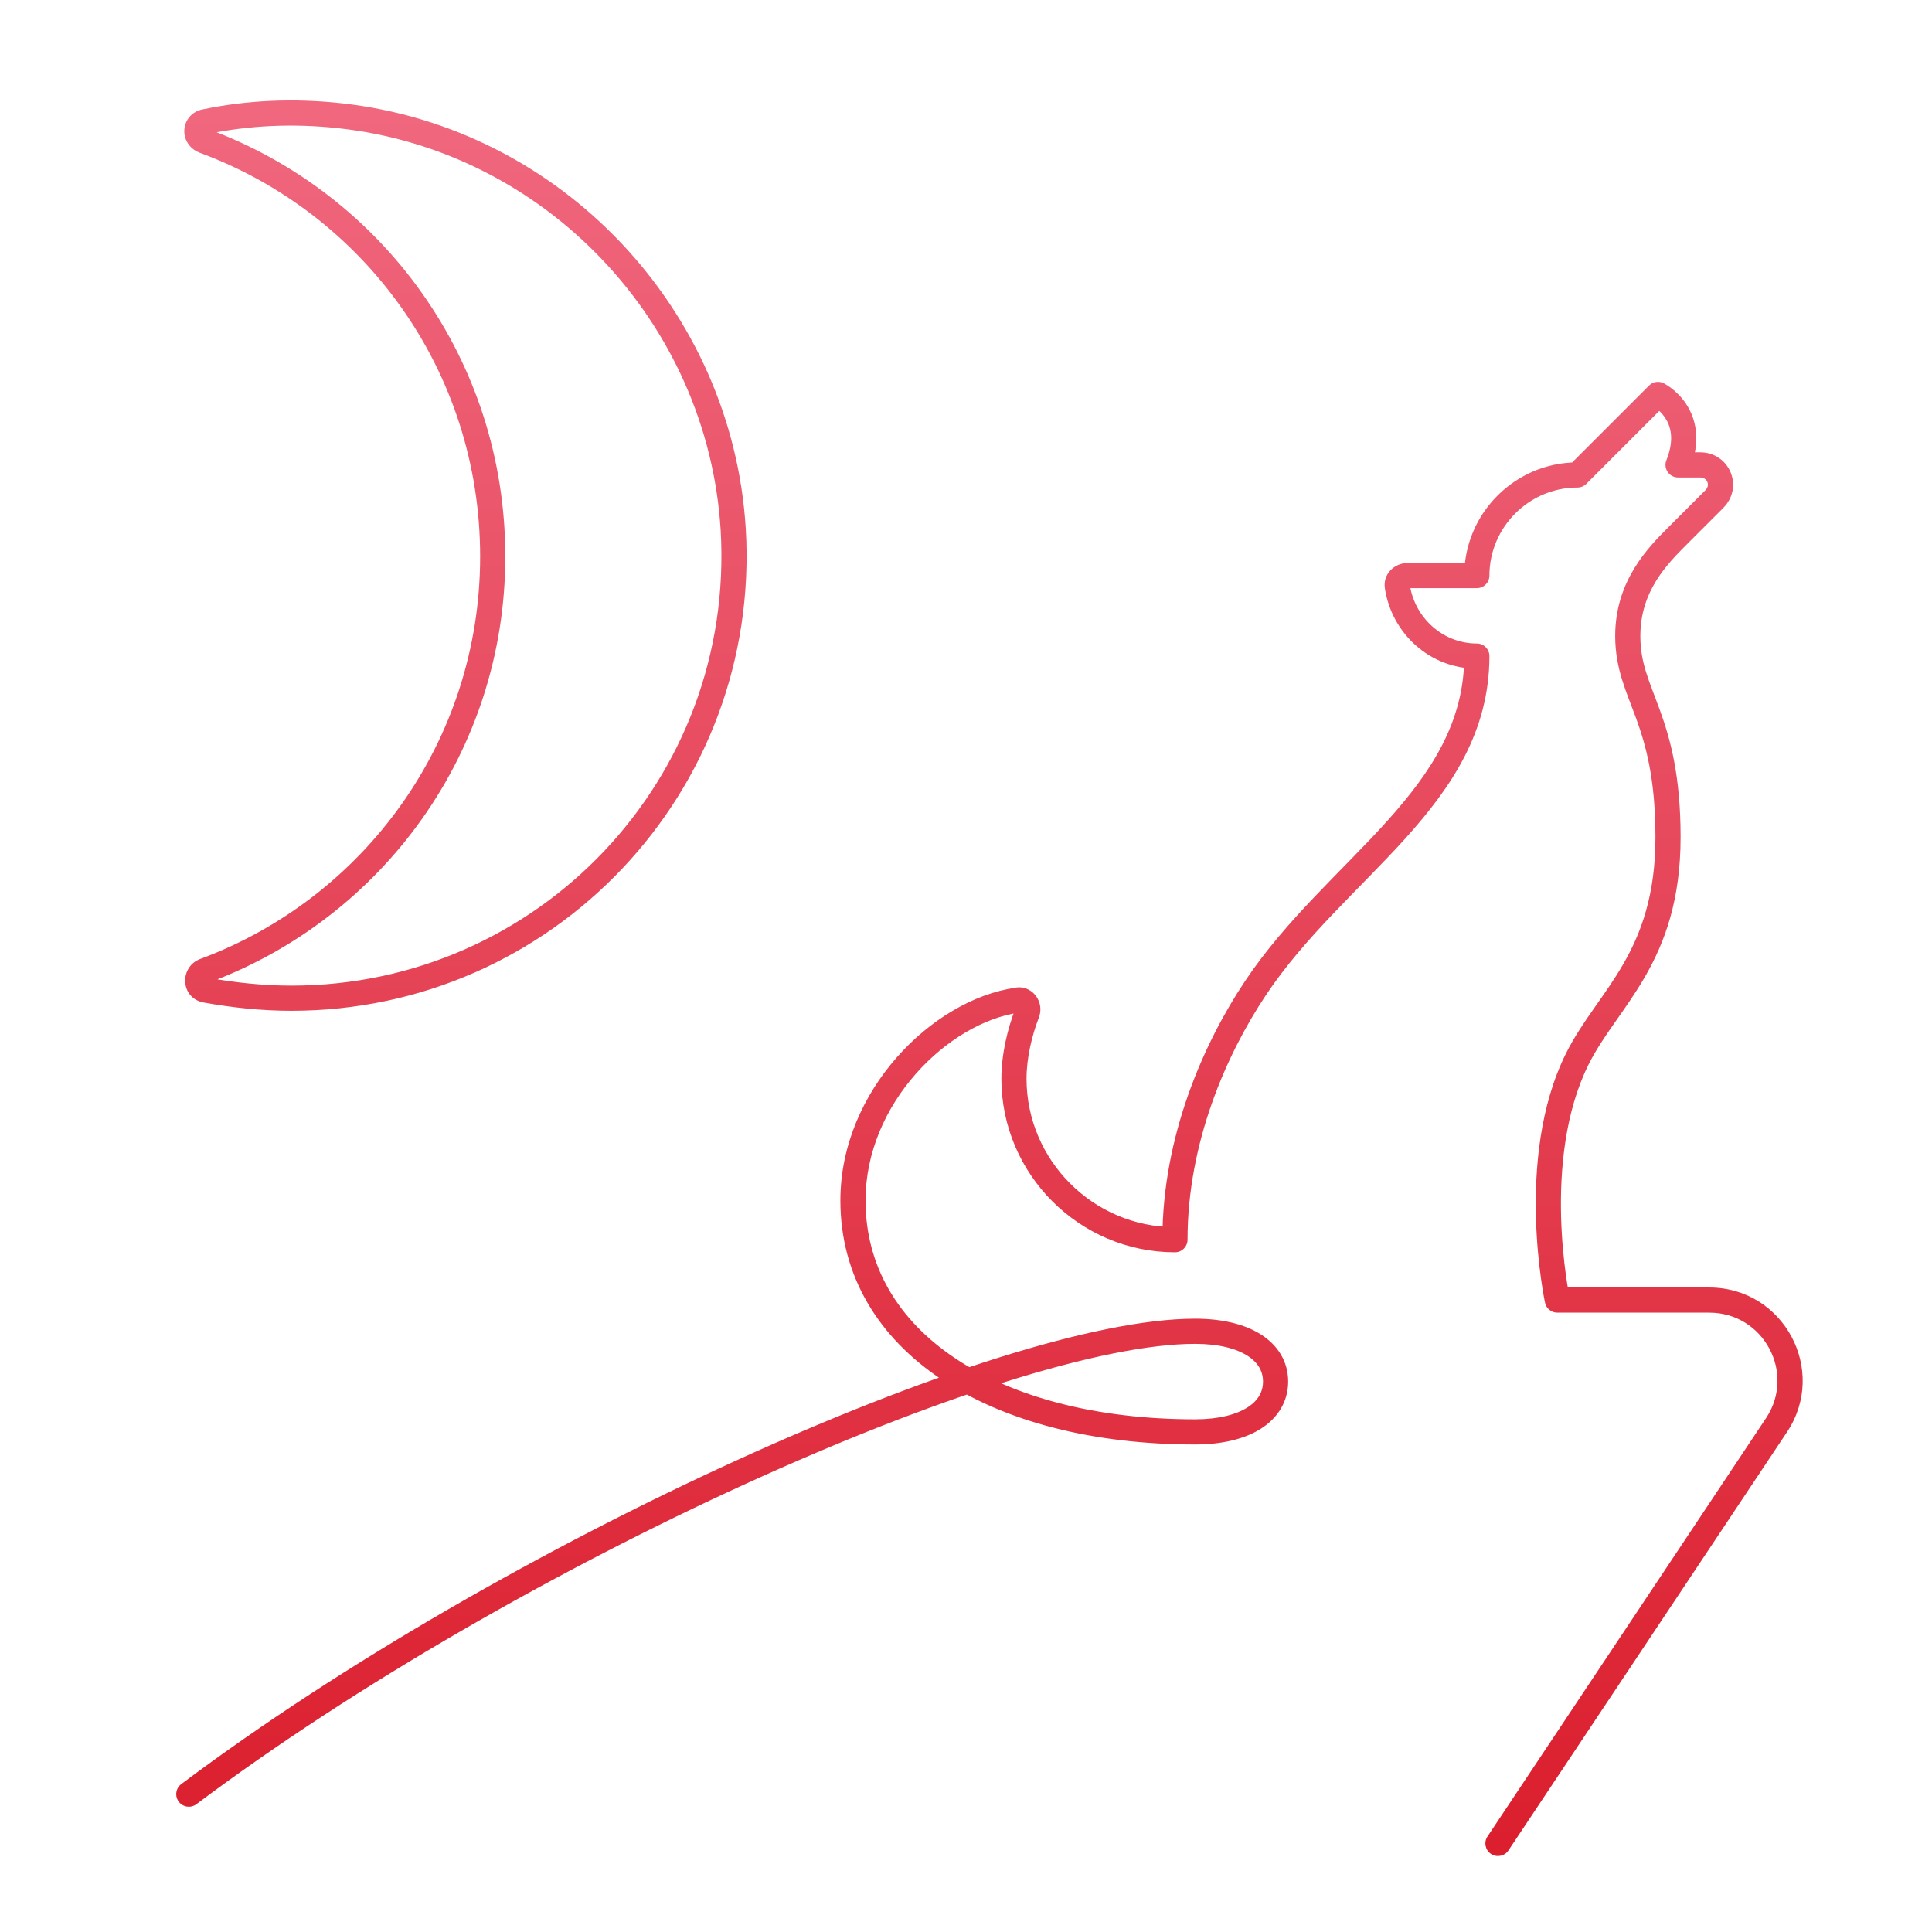 <svg width="192" height="192" viewBox="0 0 192 192" fill="none" xmlns="http://www.w3.org/2000/svg">
<path d="M33.766 11.5L33.631 12.743L33.631 12.743L33.766 11.5ZM20.366 12.1L20.611 13.326L20.622 13.323L20.366 12.1ZM20.266 14L19.801 15.161C19.812 15.165 19.822 15.169 19.833 15.173L20.266 14ZM20.266 96.5L19.833 95.327C19.808 95.337 19.783 95.347 19.758 95.358L20.266 96.5ZM20.466 98.4L20.221 99.626C20.229 99.627 20.237 99.629 20.246 99.631L20.466 98.4ZM72.866 52.6L74.114 52.527L74.113 52.523L72.866 52.6ZM147.825 182.507C147.443 183.082 147.598 183.858 148.173 184.24C148.747 184.623 149.523 184.467 149.906 183.893L147.825 182.507ZM176.566 141.6L177.606 142.293L177.609 142.289L176.566 141.6ZM154.766 129.2L153.543 129.462C153.667 130.038 154.176 130.45 154.766 130.45V129.2ZM166.766 53.2L167.65 54.084V54.084L166.766 53.2ZM170.366 49.6L169.482 48.716V48.716L170.366 49.6ZM166.766 46.2L165.605 45.736C165.451 46.121 165.498 46.557 165.731 46.901C165.963 47.244 166.351 47.45 166.766 47.45V46.2ZM164.766 39.2L165.325 38.082C164.843 37.841 164.262 37.936 163.882 38.316L164.766 39.2ZM156.766 47.2V48.45C157.097 48.45 157.415 48.318 157.65 48.084L156.766 47.2ZM146.766 57.2V58.45C147.456 58.45 148.016 57.89 148.016 57.2H146.766ZM138.866 58.3L140.101 58.11C140.1 58.105 140.099 58.1 140.099 58.094L138.866 58.3ZM146.766 65.2H148.016C148.016 64.51 147.456 63.95 146.766 63.95V65.2ZM116.766 123.2V124.45C117.456 124.45 118.016 123.89 118.016 123.2H116.766ZM102.066 100.7L100.917 100.208C100.911 100.221 100.906 100.234 100.901 100.247L102.066 100.7ZM101.066 99.4L101.245 100.637C101.3 100.629 101.355 100.617 101.409 100.602L101.066 99.4ZM18.016 177.3C17.463 177.714 17.351 178.498 17.766 179.05C18.18 179.602 18.963 179.714 19.516 179.3L18.016 177.3ZM33.901 10.257C29.177 9.744 24.545 9.948 20.11 10.877L20.622 13.323C24.786 12.452 29.154 12.256 33.631 12.743L33.901 10.257ZM20.12 10.874C19.049 11.089 18.377 11.948 18.318 12.897C18.259 13.844 18.808 14.763 19.801 15.161L20.73 12.839C20.71 12.832 20.741 12.84 20.773 12.89C20.801 12.935 20.817 12.993 20.813 13.053C20.809 13.113 20.786 13.181 20.735 13.24C20.68 13.305 20.622 13.324 20.611 13.326L20.12 10.874ZM19.833 15.173C36.155 21.196 47.716 36.838 47.716 55.3H50.216C50.216 35.763 37.976 19.204 20.698 12.827L19.833 15.173ZM47.716 55.3C47.716 73.661 36.157 89.303 19.833 95.327L20.698 97.673C37.974 91.297 50.216 74.739 50.216 55.3H47.716ZM19.758 95.358C17.829 96.215 17.934 99.168 20.221 99.626L20.711 97.174C20.723 97.177 20.777 97.195 20.829 97.255C20.875 97.307 20.893 97.364 20.898 97.408C20.902 97.453 20.894 97.501 20.867 97.549C20.837 97.603 20.795 97.633 20.773 97.642L19.758 95.358ZM20.246 99.631C23.103 100.141 25.978 100.45 28.966 100.45V97.95C26.153 97.95 23.428 97.659 20.685 97.169L20.246 99.631ZM28.966 100.45C54.88 100.45 75.656 78.75 74.114 52.527L71.618 52.673C73.075 77.45 53.451 97.95 28.966 97.95V100.45ZM74.113 52.523C72.776 30.722 55.712 12.624 33.9 10.257L33.631 12.743C54.219 14.976 70.355 32.078 71.618 52.676L74.113 52.523ZM149.906 183.893L177.606 142.293L175.525 140.907L147.825 182.507L149.906 183.893ZM177.609 142.289C181.658 136.157 177.26 127.95 169.866 127.95V130.45C175.271 130.45 178.473 136.443 175.523 140.911L177.609 142.289ZM169.866 127.95H154.766V130.45H169.866V127.95ZM154.766 129.2C155.988 128.938 155.988 128.938 155.988 128.939C155.988 128.939 155.988 128.939 155.988 128.939C155.988 128.939 155.988 128.938 155.988 128.938C155.988 128.937 155.987 128.935 155.987 128.933C155.986 128.927 155.984 128.919 155.981 128.907C155.977 128.884 155.969 128.847 155.959 128.798C155.94 128.7 155.912 128.552 155.877 128.358C155.807 127.97 155.712 127.401 155.613 126.685C155.415 125.251 155.201 123.236 155.14 120.917C155.017 116.247 155.519 110.489 157.884 105.759L155.648 104.641C153.013 109.911 152.514 116.153 152.641 120.983C152.705 123.414 152.929 125.524 153.137 127.028C153.241 127.78 153.341 128.383 153.416 128.8C153.454 129.009 153.485 129.171 153.507 129.283C153.518 129.339 153.527 129.382 153.533 129.412C153.536 129.427 153.538 129.439 153.54 129.447C153.541 129.451 153.542 129.455 153.542 129.457C153.543 129.458 153.543 129.459 153.543 129.46C153.543 129.461 153.543 129.461 153.543 129.461C153.543 129.462 153.543 129.462 154.766 129.2ZM157.884 105.759C158.588 104.35 159.477 103.043 160.462 101.636C161.434 100.247 162.502 98.758 163.473 97.075C165.446 93.656 167.016 89.442 167.016 83.2H164.516C164.516 88.958 163.086 92.744 161.308 95.825C160.404 97.392 159.41 98.778 158.413 100.202C157.43 101.607 156.443 103.05 155.648 104.641L157.884 105.759ZM167.016 83.2C167.016 77.032 165.982 73.387 164.94 70.523C163.893 67.643 163.016 65.919 163.016 63.2H160.516C160.516 66.481 161.638 68.757 162.591 71.377C163.549 74.013 164.516 77.368 164.516 83.2H167.016ZM163.016 63.2C163.016 58.762 165.643 56.09 167.65 54.084L165.882 52.316C163.888 54.31 160.516 57.638 160.516 63.2H163.016ZM167.65 54.084L171.249 50.484L169.482 48.716L165.882 52.316L167.65 54.084ZM171.249 50.484C173.347 48.386 171.865 44.95 168.966 44.95V47.45C169.667 47.45 169.984 48.214 169.482 48.716L171.249 50.484ZM168.966 44.95H166.766V47.45H168.966V44.95ZM167.926 46.664C169.08 43.78 168.533 41.597 167.556 40.132C167.087 39.429 166.546 38.928 166.124 38.602C165.911 38.437 165.725 38.314 165.585 38.229C165.516 38.187 165.457 38.153 165.413 38.129C165.391 38.117 165.372 38.107 165.358 38.099C165.35 38.095 165.344 38.092 165.338 38.089C165.335 38.087 165.333 38.086 165.331 38.085C165.33 38.084 165.328 38.084 165.327 38.083C165.327 38.083 165.326 38.083 165.326 38.083C165.325 38.082 165.325 38.082 164.766 39.2C164.207 40.318 164.206 40.318 164.205 40.317C164.205 40.317 164.205 40.317 164.204 40.317C164.203 40.316 164.203 40.316 164.202 40.316C164.201 40.315 164.2 40.315 164.199 40.314C164.197 40.313 164.196 40.313 164.197 40.313C164.197 40.313 164.2 40.315 164.207 40.319C164.22 40.326 164.246 40.34 164.282 40.362C164.354 40.406 164.464 40.478 164.595 40.58C164.86 40.785 165.194 41.096 165.476 41.518C165.998 42.303 166.451 43.62 165.605 45.736L167.926 46.664ZM163.882 38.316L155.882 46.316L157.65 48.084L165.65 40.084L163.882 38.316ZM156.766 45.95C150.575 45.95 145.516 51.01 145.516 57.2H148.016C148.016 52.39 151.956 48.45 156.766 48.45V45.95ZM146.766 55.95H139.866V58.45H146.766V55.95ZM139.866 55.95C138.626 55.95 137.385 57.018 137.633 58.505L140.099 58.094C140.107 58.143 140.104 58.201 140.085 58.258C140.068 58.312 140.041 58.352 140.015 58.38C139.967 58.431 139.912 58.45 139.866 58.45V55.95ZM137.63 58.49C138.319 62.968 142.116 66.45 146.766 66.45V63.95C143.415 63.95 140.612 61.433 140.101 58.11L137.63 58.49ZM145.516 65.2C145.516 71.728 142.274 76.683 137.837 81.614C135.596 84.103 133.16 86.473 130.672 89.088C128.218 91.669 125.785 94.418 123.726 97.507L125.806 98.893C127.746 95.982 130.064 93.356 132.484 90.811C134.871 88.302 137.435 85.797 139.695 83.286C144.257 78.217 148.016 72.672 148.016 65.2H145.516ZM123.726 97.507C119.636 103.641 115.516 112.88 115.516 123.2H118.016C118.016 113.52 121.896 104.759 125.806 98.893L123.726 97.507ZM116.766 121.95C108.656 121.95 102.016 115.31 102.016 107.2H99.516C99.516 116.69 107.275 124.45 116.766 124.45V121.95ZM102.016 107.2C102.016 105.094 102.571 102.851 103.231 101.153L100.901 100.247C100.161 102.149 99.516 104.706 99.516 107.2H102.016ZM103.215 101.192C103.559 100.389 103.381 99.54 102.935 98.955C102.483 98.361 101.655 97.931 100.722 98.198L101.409 100.602C101.315 100.629 101.206 100.624 101.11 100.587C101.023 100.553 100.972 100.504 100.946 100.47C100.9 100.41 100.872 100.311 100.917 100.208L103.215 101.192ZM100.887 98.163C96.731 98.764 92.403 101.353 89.127 105.074C85.839 108.81 83.516 113.793 83.516 119.3H86.016C86.016 114.507 88.042 110.091 91.004 106.726C93.978 103.347 97.8 101.136 101.245 100.637L100.887 98.163ZM83.516 119.3C83.516 126.778 87.277 132.893 93.572 137.09C99.834 141.265 108.597 143.55 118.766 143.55V141.05C108.934 141.05 100.697 138.835 94.959 135.01C89.254 131.207 86.016 125.823 86.016 119.3H83.516ZM118.766 143.55C121.41 143.55 123.67 143.025 125.312 141.98C126.996 140.908 128.016 139.284 128.016 137.3H125.516C125.516 138.316 125.035 139.193 123.97 139.87C122.862 140.576 121.121 141.05 118.766 141.05V143.55ZM128.016 137.3C128.016 135.316 126.996 133.693 125.312 132.62C123.67 131.576 121.41 131.05 118.766 131.05V133.55C121.121 133.55 122.862 134.025 123.97 134.73C125.035 135.408 125.516 136.284 125.516 137.3H128.016ZM118.766 131.05C113.822 131.05 107.051 132.471 99.251 134.92C91.424 137.377 82.469 140.897 73.122 145.163C54.432 153.692 34.101 165.236 18.016 177.3L19.516 179.3C35.43 167.364 55.599 155.908 74.16 147.437C83.438 143.203 92.294 139.724 99.999 137.305C107.73 134.879 114.209 133.55 118.766 133.55V131.05Z" fill="url(#paint0_linear_11202_12763)"/>
<defs>
<linearGradient id="paint0_linear_11202_12763" x1="98.332" y1="11.232" x2="98.332" y2="183.2" gradientUnits="userSpaceOnUse">
<stop stop-color="#F0677E"/>
<stop offset="1" stop-color="#DB1F2E"/>
</linearGradient>
</defs>
</svg>
